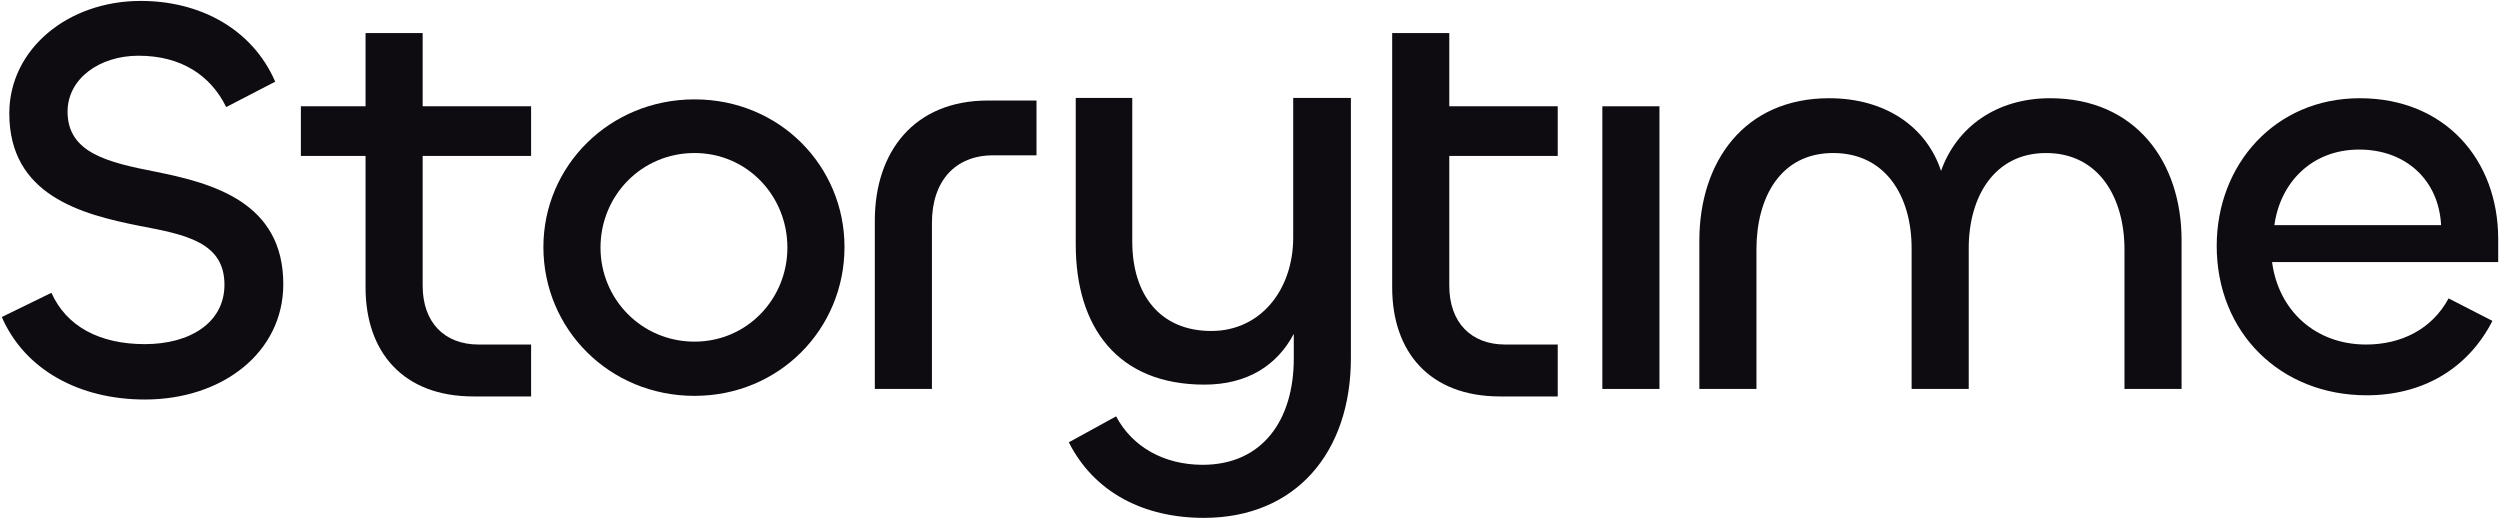 <svg width="612" height="127" viewBox="0 0 612 127" fill="none" xmlns="http://www.w3.org/2000/svg">
<path d="M579.364 96.767C558.324 96.767 542.65 81.517 542.65 60.195C542.65 40.285 556.912 24.046 577.67 24.046C598.568 24.046 611.559 39.155 611.559 58.5V64.149H556.206C557.759 76.01 566.797 84.341 579.223 84.341C587.695 84.341 595.32 80.67 599.415 73.045L610.147 78.552C604.075 90.413 592.92 96.767 579.364 96.767ZM556.771 55.111H597.58C597.015 44.097 588.966 36.613 577.528 36.613C565.808 36.613 558.183 44.803 556.771 55.111Z" fill="#0E0B11"/>
<path d="M501.854 24.046C522.753 24.046 534.049 39.578 534.049 58.783V95.214H520.07V61.042C520.07 48.474 513.857 37.46 500.866 37.46C488.298 37.46 481.944 48.051 481.944 60.76V95.214H467.964V60.76C467.964 48.051 461.61 37.46 448.76 37.46C435.769 37.46 429.979 48.474 429.979 61.042V95.214H416V58.924C416 39.578 427.014 24.046 447.772 24.046C461.61 24.046 471.636 31.106 475.166 41.838C478.978 31.106 488.722 24.046 501.854 24.046Z" fill="#0E0B11"/>
<path d="M392.254 26.02H406.234V95.212H392.254V26.02Z" fill="#0E0B11"/>
<path d="M294.69 126.774C280.004 126.774 267.86 120.561 261.647 108.276L273.226 101.921C277.18 109.405 284.946 113.783 294.407 113.783C309.093 113.783 316.718 102.769 316.718 87.801V81.729C312.623 89.495 305.28 94.155 294.831 94.155C273.65 94.155 263.342 80.175 263.342 59.842V23.975H277.18V59.136C277.18 72.127 283.958 81.023 296.525 81.023C308.669 81.023 316.577 70.856 316.577 58.147V23.975H330.698V87.659C330.698 110.817 317.142 126.774 294.69 126.774Z" fill="#0E0B11"/>
<path d="M214.158 95.212H228.138V54.544C228.138 44.377 233.786 38.023 243.106 38.023H253.735V24.608H241.835C223.76 24.608 214.158 37.176 214.158 53.98V95.212Z" fill="#0E0B11"/>
<path d="M170.02 96.907C149.121 96.907 133.024 80.526 133.024 60.475C133.024 40.565 149.262 24.326 170.02 24.326C190.919 24.326 206.734 40.706 206.734 60.475C206.734 80.526 190.777 96.907 170.02 96.907ZM170.02 83.633C182.87 83.633 192.754 73.184 192.754 60.616C192.754 47.908 182.87 37.458 170.02 37.458C157.029 37.458 147.003 47.908 147.003 60.616C147.003 73.184 157.029 83.633 170.02 83.633Z" fill="#0E0B11"/>
<path d="M89.487 70.361C89.487 86.176 98.666 97.049 115.893 97.049H130.014V84.34H117.164C108.833 84.34 103.467 78.974 103.467 69.937V38.165H130.014V26.021H103.467V8.088H89.487V26.021H73.656V38.165H89.487V70.361Z" fill="#0E0B11"/>
<path d="M35.46 97.801C19.504 97.801 6.089 90.599 0.441 77.608L12.585 71.677C16.256 79.868 24.305 84.245 35.46 84.245C46.474 84.245 54.947 79.02 54.947 69.701C54.947 59.251 45.345 57.416 34.189 55.297C19.927 52.473 2.276 47.813 2.276 27.762C2.276 12.088 16.538 0.227 34.472 0.227C48.875 0.227 61.725 7.005 67.373 19.996L55.37 26.209C51.558 18.442 44.356 13.641 33.907 13.641C24.305 13.641 16.538 19.29 16.538 27.338C16.538 37.505 26.564 39.765 38.002 42.024C52.123 44.848 69.35 49.508 69.35 69.559C69.35 86.222 54.523 97.801 35.46 97.801Z" fill="#0E0B11"/>
<path d="M340.806 70.361C340.806 86.176 349.984 97.049 367.211 97.049H381.332V84.34H368.482C360.151 84.34 354.785 78.974 354.785 69.937V38.165H381.332V26.021H354.785V8.088H340.806V26.021V38.165V70.361Z" fill="#0E0B11"/>
</svg>
